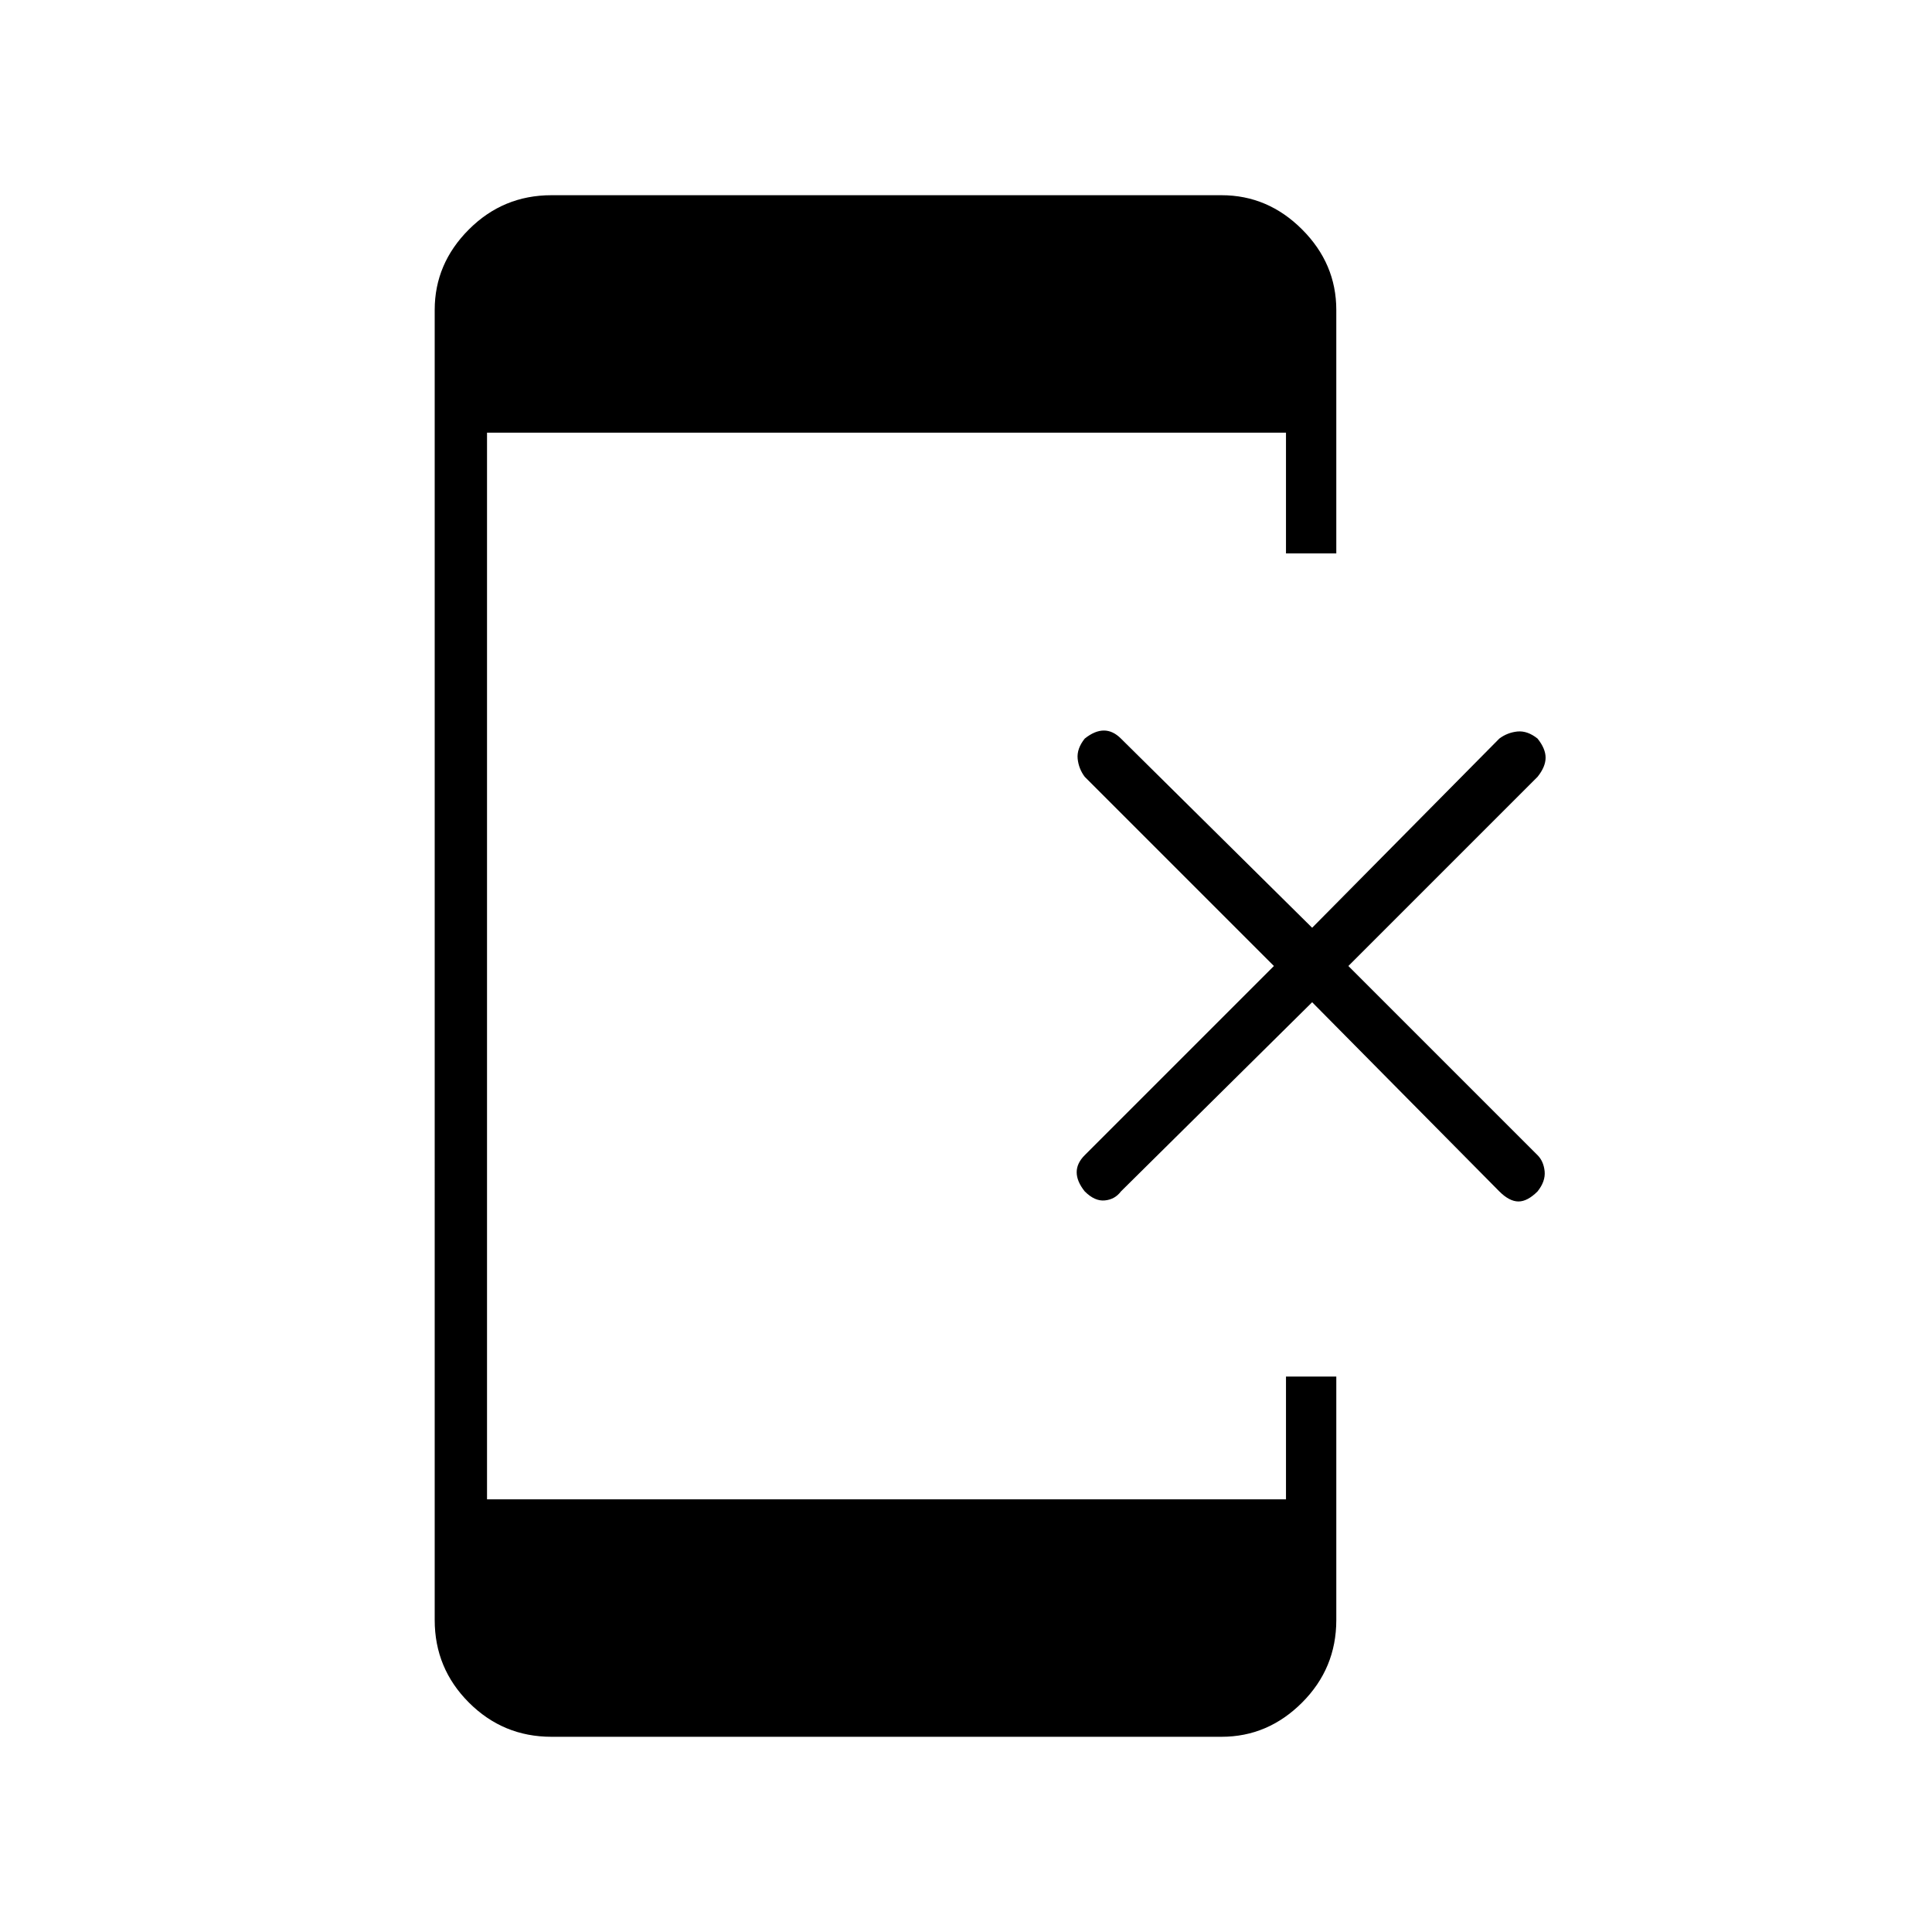 <svg xmlns="http://www.w3.org/2000/svg" height="24" width="24"><path d="M13.475 14.8q-.1-.125-.1-.238 0-.112.1-.212l2.35-2.35-2.35-2.35q-.075-.1-.088-.225-.012-.125.088-.25.125-.1.238-.1.112 0 .212.1l2.375 2.35 2.325-2.35q.1-.075.225-.088.125-.012.25.088.1.125.1.237 0 .113-.1.238L16.75 12l2.35 2.35q.075.075.088.2.012.125-.088.25-.125.125-.237.125-.113 0-.238-.125L16.3 12.45l-2.375 2.35q-.075.1-.2.112-.125.013-.25-.112ZM6.85 21.575q-.6 0-1.025-.425-.425-.425-.425-1.025V3.85q0-.575.425-1 .425-.425 1.025-.425h8.325q.575 0 1 .425.425.425.425 1v3.025h-.625v-1.5H6.05v13.25h9.925V17.1h.625v3.025q0 .6-.425 1.025-.425.425-1 .425Z"/></svg>